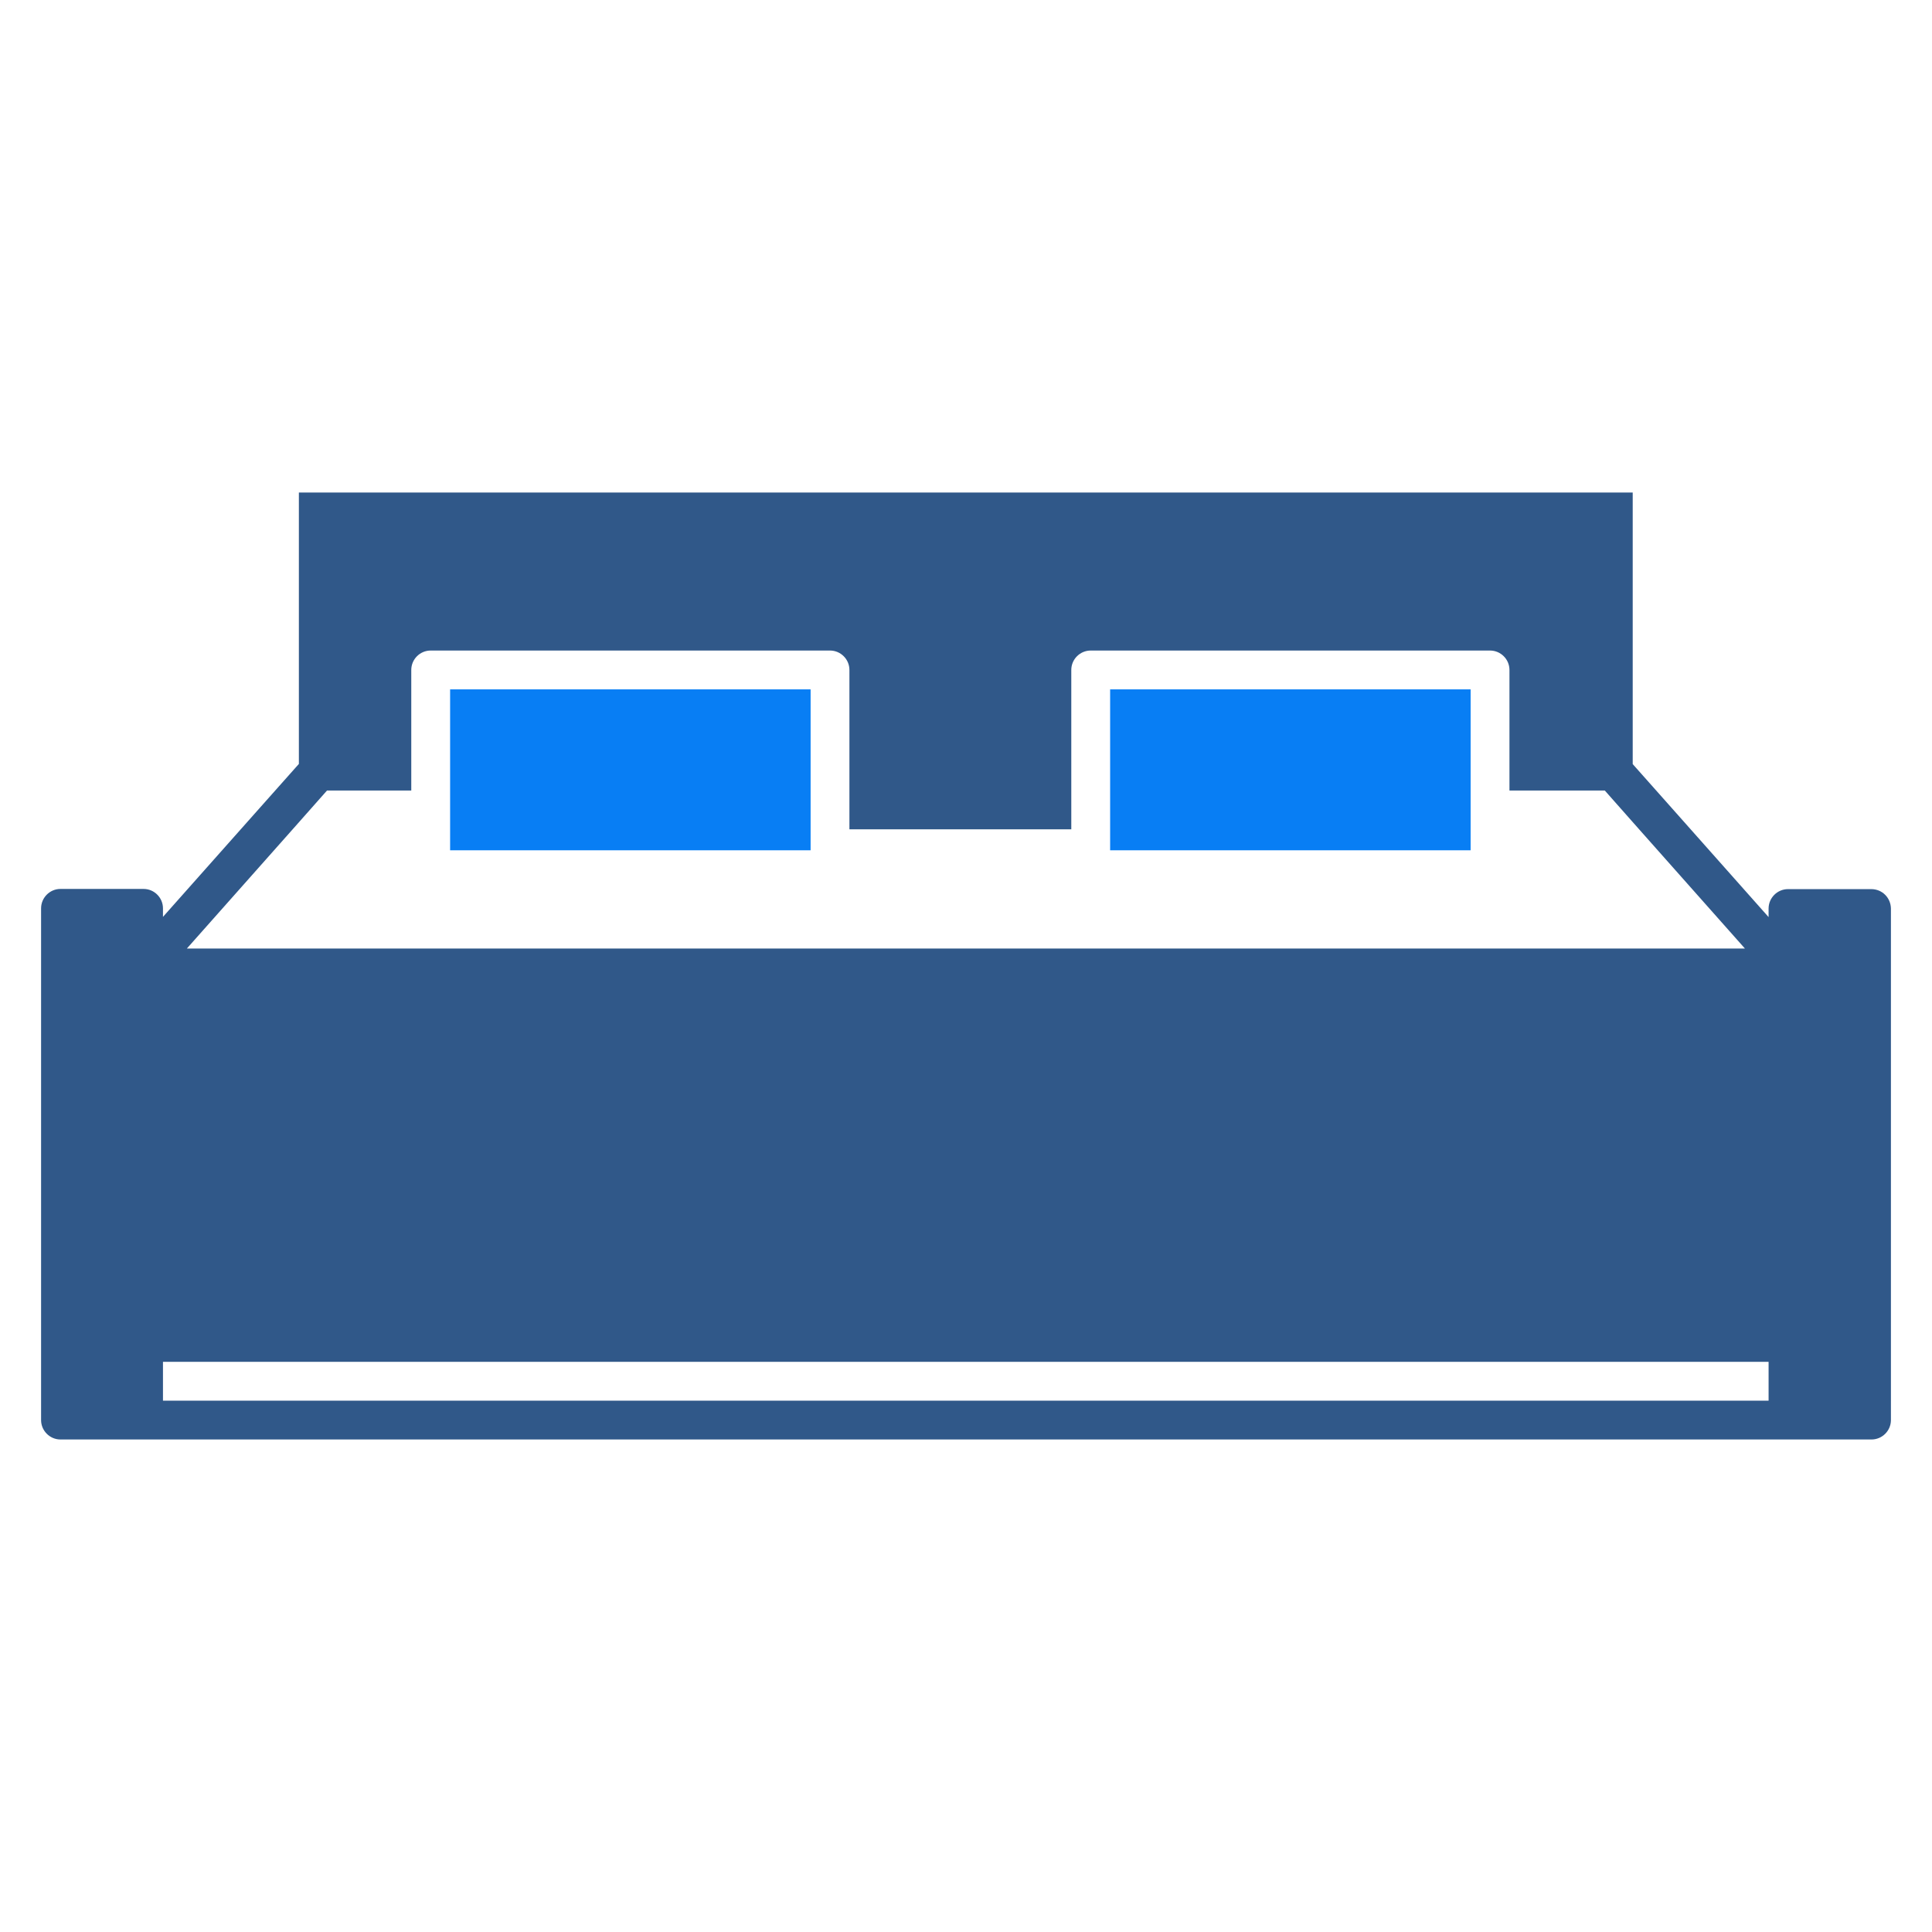 <?xml version="1.0" encoding="utf-8"?>
<!-- Generator: Adobe Illustrator 16.0.0, SVG Export Plug-In . SVG Version: 6.00 Build 0)  -->
<!DOCTYPE svg PUBLIC "-//W3C//DTD SVG 1.1//EN" "http://www.w3.org/Graphics/SVG/1.1/DTD/svg11.dtd">
<svg version="1.1" id="Layer_1" xmlns="http://www.w3.org/2000/svg" xmlns:xlink="http://www.w3.org/1999/xlink" x="0px" y="0px"
	 width="283.46px" height="283.46px" viewBox="0 0 283.46 283.46" enable-background="new 0 0 283.46 283.46" xml:space="preserve">
<g>
	<path fill="none" d="M240.49,121.677l-5.039-5.695h-13.986V98.295c0-1.569-1.282-2.849-2.851-2.849H160.03
		c-1.569,0-2.852,1.28-2.852,2.849v17.687v5.695h-32.553v-5.695V98.295c0-1.569-1.28-2.849-2.849-2.849H63.188
		c-1.564,0-2.847,1.28-2.847,2.849v17.687H47.98l-5.042,5.695l-15.522,17.491h228.598L240.49,121.677z M118.93,124.753H66.04
		v-23.609h52.891V124.753z M215.767,124.753h-52.891v-23.609h52.891V124.753z"/>
	<rect x="23.911" y="199.802" fill="none" width="235.574" height="5.703"/>
	<path fill="#305889" d="M274.551,130.451h-12.216c-1.568,0-2.851,1.282-2.851,2.849v1.254l-14.237-16.035l-5.698-6.412V72.262
		H43.851v39.82l-5.698,6.407l-14.242,16.033v-1.25c0-1.566-1.28-2.849-2.846-2.849H8.872c-1.562,0-2.844,1.282-2.844,2.849v75.08
		c0,1.563,1.282,2.847,2.844,2.847h12.221h241.273h12.221c1.564,0,2.847-1.283,2.847-2.847V133.3
		C277.403,131.706,276.151,130.451,274.551,130.451z M42.938,121.677l5.042-5.695h12.361V98.295c0-1.569,1.283-2.849,2.847-2.849
		h58.588c1.569,0,2.849,1.28,2.849,2.849v17.687v5.695h32.553v-5.695V98.295c0-1.569,1.282-2.849,2.852-2.849h58.584
		c1.568,0,2.851,1.28,2.851,2.849v17.687h13.986l5.039,5.695l15.524,17.491H27.417L42.938,121.677z M259.514,205.505H23.911v-5.703
		h235.574v5.703H259.514z"/>
	<rect x="66.04" y="101.144" fill="#087EF4" width="52.891" height="23.609"/>
	<rect x="162.876" y="101.144" fill="#087EF4" width="52.891" height="23.609"/>
</g>
</svg>
